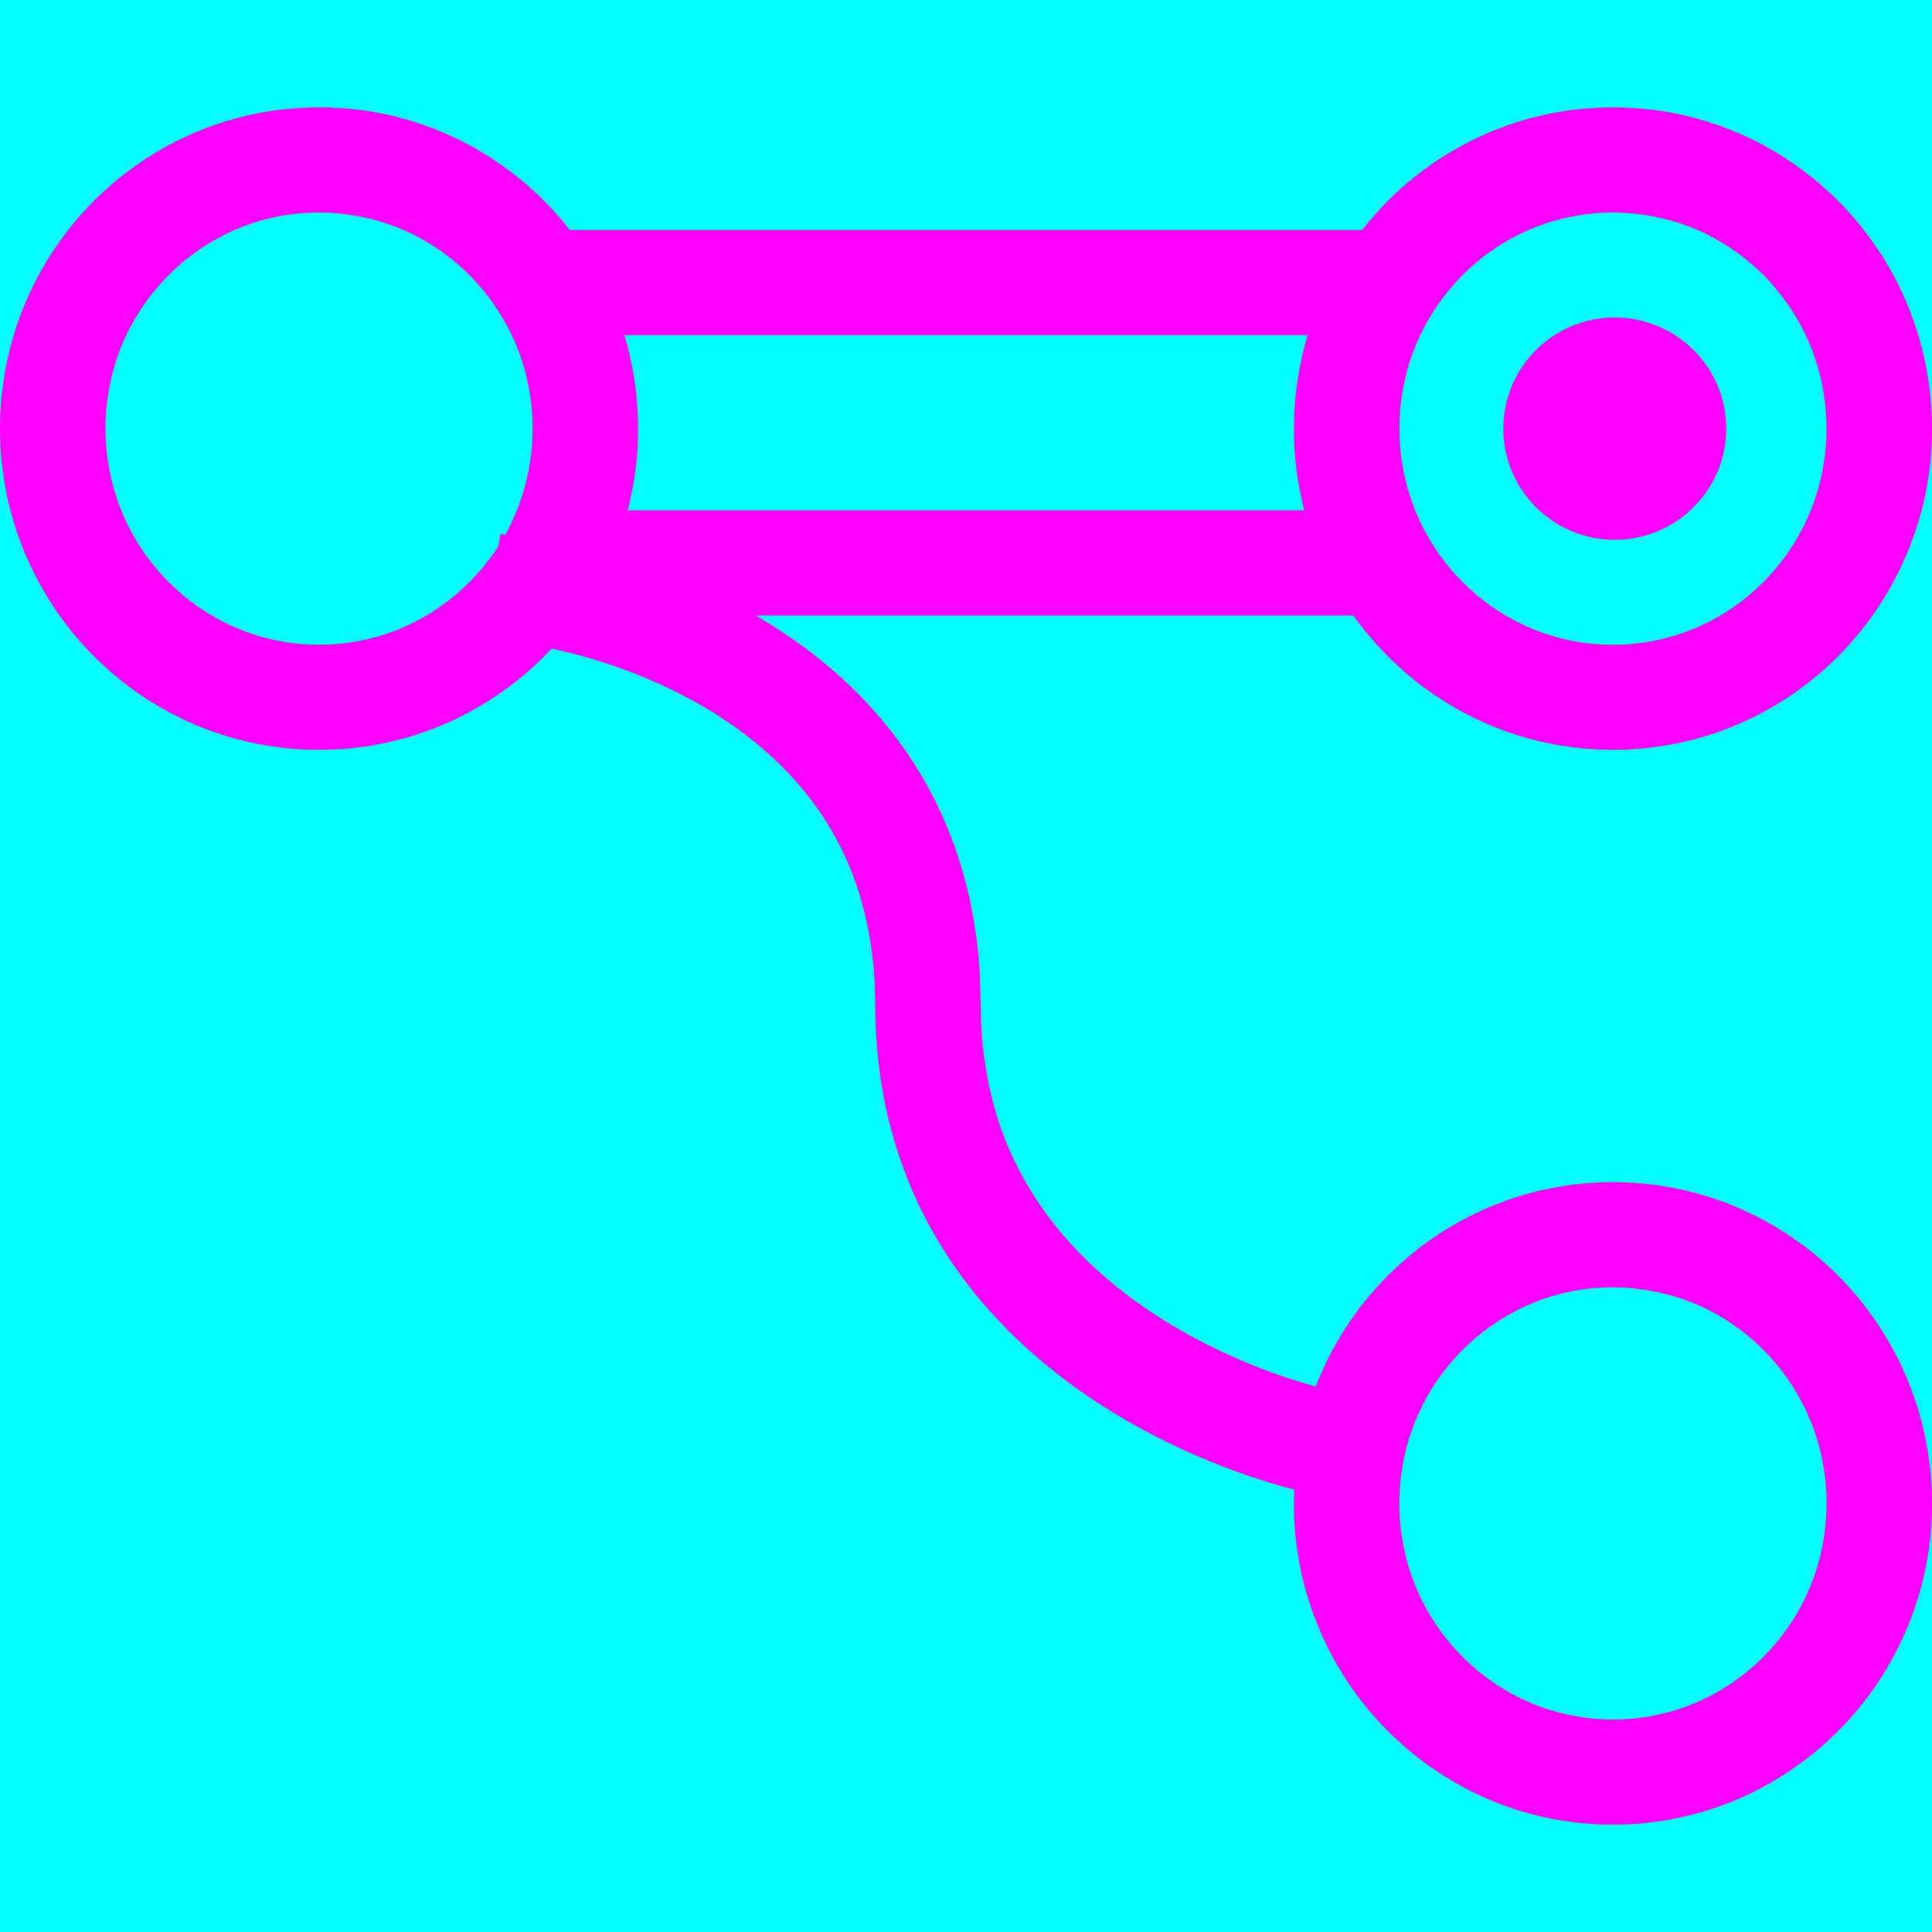 <svg xmlns="http://www.w3.org/2000/svg" width="18" height="18" viewBox="0 0 18 18">
  <g fill="none" fill-rule="evenodd">
    <rect width="18" height="18" fill="#00FFFF" fill-rule="nonzero"/>
    <path fill="#FF00FF" d="M7.042,5.735 C7.508,6.006 7.93,6.35 8.27,6.772 C8.379,6.907 8.479,7.05 8.569,7.199 C8.688,7.397 8.789,7.606 8.87,7.822 C9.005,8.18 9.086,8.557 9.119,8.938 C9.135,9.123 9.134,9.309 9.139,9.495 C9.142,9.561 9.146,9.628 9.151,9.694 C9.181,10.01 9.248,10.321 9.365,10.617 C9.424,10.767 9.495,10.911 9.577,11.05 C9.983,11.738 10.643,12.241 11.357,12.581 C11.493,12.646 11.631,12.705 11.772,12.759 C11.931,12.82 12.093,12.872 12.258,12.918 C12.285,12.848 12.315,12.779 12.347,12.711 C12.492,12.408 12.687,12.13 12.923,11.892 C13.159,11.654 13.435,11.456 13.736,11.31 C14.001,11.181 14.284,11.093 14.575,11.048 C14.699,11.029 14.825,11.019 14.951,11.014 C15.028,11.013 15.028,11.013 15.104,11.014 C15.23,11.019 15.356,11.029 15.48,11.048 C15.771,11.093 16.054,11.181 16.319,11.31 C16.62,11.456 16.896,11.654 17.132,11.892 C17.368,12.13 17.563,12.408 17.708,12.711 C17.999,13.32 18.075,14.023 17.925,14.681 C17.859,14.966 17.752,15.241 17.607,15.495 C17.454,15.765 17.258,16.01 17.029,16.22 C16.763,16.464 16.454,16.658 16.119,16.792 C15.773,16.929 15.401,17 15.028,17 C14.654,17 14.282,16.929 13.936,16.792 C13.601,16.658 13.292,16.464 13.027,16.22 C12.797,16.01 12.601,15.765 12.448,15.495 C12.303,15.241 12.196,14.966 12.13,14.681 C12.07,14.418 12.046,14.147 12.058,13.879 C11.76,13.801 11.469,13.699 11.186,13.579 C10.195,13.157 9.285,12.484 8.731,11.547 C8.611,11.344 8.508,11.13 8.426,10.909 C8.289,10.546 8.206,10.165 8.173,9.779 C8.163,9.667 8.157,9.556 8.155,9.444 C8.154,9.347 8.153,9.25 8.149,9.153 C8.145,9.088 8.14,9.023 8.134,8.958 C8.1,8.652 8.031,8.352 7.912,8.068 C7.853,7.927 7.783,7.791 7.702,7.662 C7.222,6.896 6.398,6.409 5.549,6.149 C5.414,6.108 5.277,6.073 5.139,6.043 C5.086,6.1 5.031,6.154 4.973,6.207 C4.708,6.45 4.399,6.645 4.064,6.778 C3.718,6.916 3.346,6.986 2.972,6.986 C2.599,6.986 2.227,6.916 1.881,6.778 C1.546,6.645 1.237,6.45 0.972,6.207 C0.742,5.997 0.546,5.751 0.393,5.481 C0.248,5.227 0.141,4.952 0.075,4.667 C-0.075,4.009 0.001,3.306 0.292,2.697 C0.437,2.394 0.632,2.117 0.868,1.878 C1.104,1.641 1.38,1.443 1.681,1.296 C1.946,1.168 2.229,1.079 2.52,1.034 C2.644,1.015 2.77,1.006 2.896,1.001 C2.972,1 2.972,1 3.049,1.001 C3.175,1.006 3.301,1.015 3.425,1.034 C3.716,1.079 3.999,1.168 4.263,1.296 C4.565,1.443 4.841,1.641 5.076,1.878 C5.159,1.962 5.237,2.05 5.309,2.143 L12.691,2.143 C12.763,2.05 12.841,1.962 12.923,1.878 C13.159,1.641 13.435,1.443 13.736,1.296 C14.001,1.168 14.284,1.079 14.575,1.034 C14.699,1.015 14.825,1.006 14.951,1.001 C15.028,1 15.028,1 15.104,1.001 C15.23,1.006 15.356,1.015 15.48,1.034 C15.771,1.079 16.054,1.168 16.319,1.296 C16.62,1.443 16.896,1.641 17.132,1.878 C17.368,2.117 17.563,2.394 17.708,2.697 C17.999,3.307 18.075,4.009 17.925,4.667 C17.859,4.952 17.752,5.227 17.607,5.481 C17.454,5.751 17.258,5.997 17.029,6.207 C16.763,6.45 16.454,6.645 16.119,6.778 C15.773,6.916 15.401,6.986 15.028,6.986 C14.654,6.986 14.282,6.916 13.936,6.778 C13.601,6.645 13.292,6.45 13.027,6.207 C12.871,6.064 12.731,5.906 12.609,5.735 L7.042,5.735 L7.042,5.735 Z M14.976,11.994 C14.892,11.997 14.808,12.003 14.724,12.016 C14.531,12.046 14.342,12.105 14.167,12.191 C13.964,12.289 13.78,12.422 13.622,12.581 C13.451,12.753 13.312,12.956 13.213,13.176 C12.965,13.73 12.98,14.384 13.255,14.925 C13.357,15.126 13.493,15.31 13.656,15.466 C13.829,15.633 14.033,15.769 14.254,15.863 C14.482,15.96 14.728,16.013 14.976,16.02 C15.226,16.026 15.476,15.985 15.711,15.899 C15.937,15.815 16.147,15.69 16.328,15.531 C16.498,15.383 16.642,15.206 16.754,15.011 C17.071,14.454 17.104,13.76 16.842,13.176 C16.75,12.97 16.622,12.78 16.467,12.616 C16.313,12.452 16.131,12.315 15.932,12.212 C15.682,12.083 15.41,12.014 15.13,11.996 C15.079,11.994 15.028,11.993 14.976,11.994 L14.976,11.994 L14.976,11.994 Z M14.976,1.98 C14.695,1.991 14.42,2.053 14.167,2.177 C13.964,2.275 13.78,2.408 13.622,2.567 C13.463,2.728 13.331,2.915 13.234,3.118 C12.958,3.696 12.974,4.391 13.278,4.954 C13.385,5.153 13.525,5.333 13.691,5.485 C13.868,5.648 14.075,5.779 14.299,5.868 C14.53,5.96 14.779,6.007 15.028,6.007 C15.276,6.007 15.525,5.96 15.756,5.868 C15.98,5.779 16.187,5.648 16.364,5.485 C16.53,5.333 16.671,5.153 16.777,4.954 C17.081,4.391 17.097,3.696 16.821,3.118 C16.724,2.915 16.593,2.728 16.434,2.567 C16.275,2.408 16.091,2.275 15.889,2.177 C15.635,2.053 15.36,1.991 15.079,1.98 C15.028,1.979 15.028,1.979 14.976,1.98 L14.976,1.98 L14.976,1.98 Z M4.708,4.98 C4.713,4.971 4.718,4.963 4.722,4.954 C5.026,4.391 5.042,3.696 4.766,3.118 C4.669,2.915 4.537,2.728 4.378,2.567 C4.22,2.408 4.036,2.275 3.834,2.177 C3.58,2.053 3.305,1.991 3.024,1.98 C2.972,1.979 2.972,1.979 2.921,1.98 C2.837,1.983 2.753,1.99 2.669,2.003 C2.476,2.032 2.287,2.091 2.111,2.177 C1.909,2.275 1.725,2.408 1.567,2.567 C1.408,2.728 1.276,2.915 1.178,3.118 C0.903,3.696 0.919,4.391 1.223,4.954 C1.329,5.153 1.47,5.333 1.636,5.485 C1.813,5.648 2.02,5.779 2.244,5.868 C2.475,5.96 2.724,6.007 2.972,6.007 C3.221,6.007 3.469,5.96 3.701,5.868 C3.925,5.779 4.132,5.648 4.309,5.485 C4.437,5.368 4.55,5.234 4.644,5.088 L4.662,4.973 L4.708,4.98 L4.708,4.98 Z M15.044,2.958 C15.617,2.958 16.083,3.422 16.083,3.993 C16.083,4.565 15.617,5.029 15.044,5.029 C14.471,5.029 14.006,4.565 14.006,3.993 C14.006,3.422 14.471,2.958 15.044,2.958 L15.044,2.958 L15.044,2.958 Z M12.183,3.122 L5.817,3.122 C5.967,3.621 5.986,4.158 5.869,4.667 C5.863,4.697 5.856,4.726 5.848,4.755 L12.152,4.755 C12.144,4.726 12.137,4.697 12.13,4.667 C12.014,4.158 12.033,3.621 12.183,3.122 L12.183,3.122 L12.183,3.122 Z"/>
  </g>
</svg>

